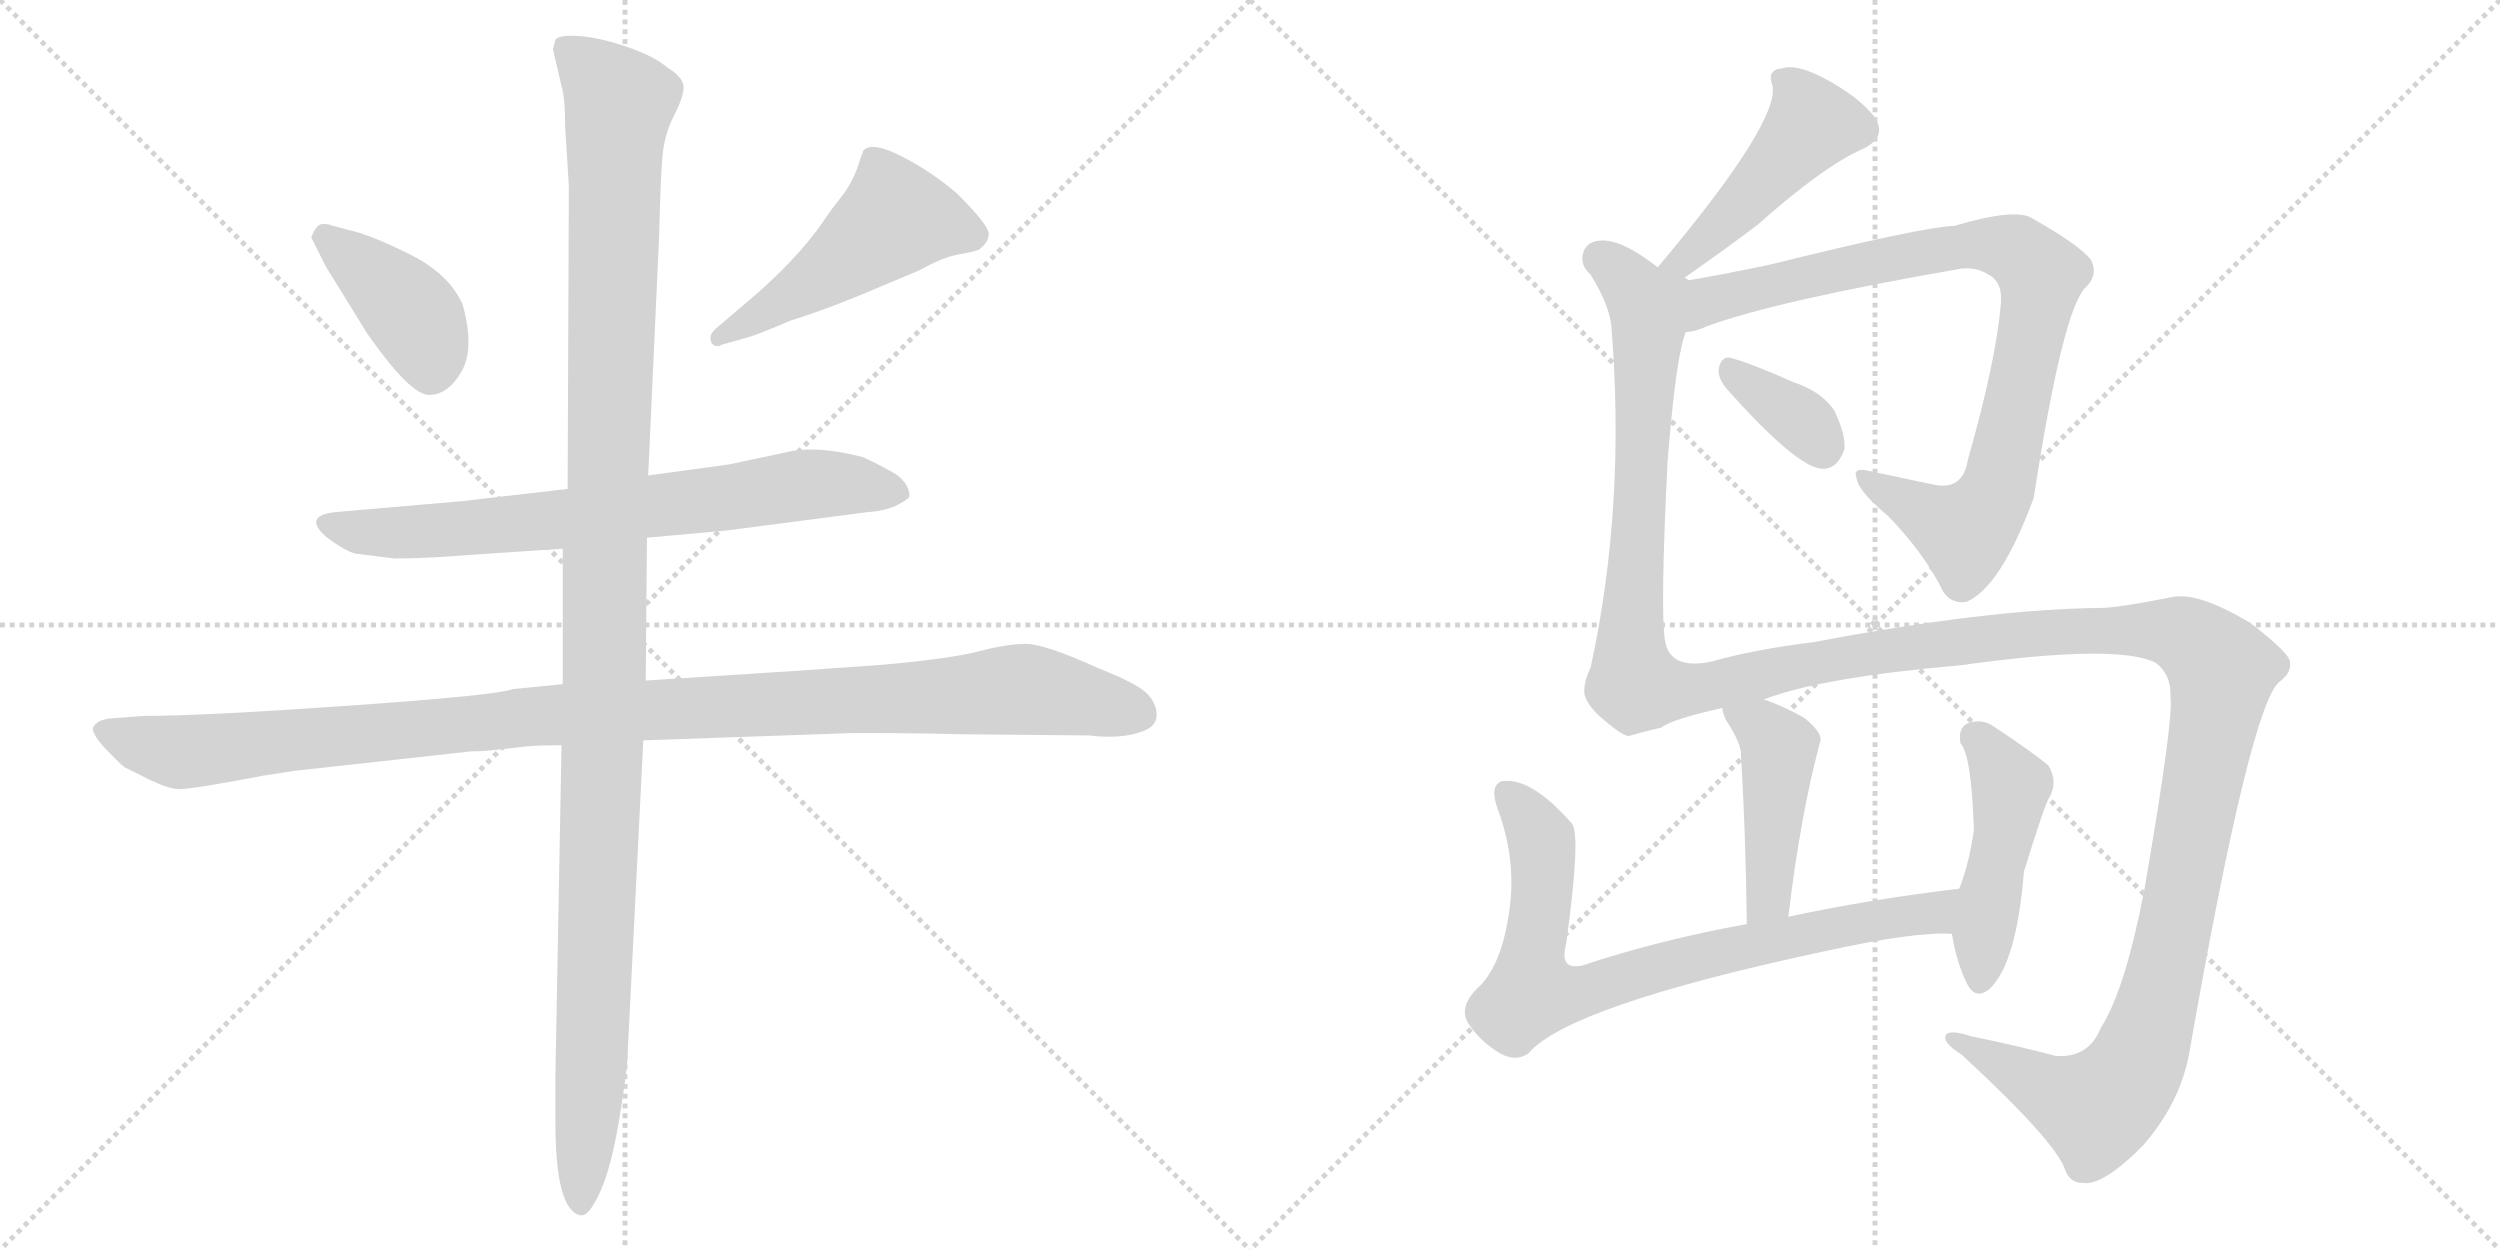 <svg version="1.1" viewBox="0 0 2048 1024" xmlns="http://www.w3.org/2000/svg">
  <g stroke="lightgray" stroke-dasharray="1,1" stroke-width="1" transform="scale(4, 4)">
    <line x1="0" y1="0" x2="256" y2="256"></line>
    <line x1="256" y1="0" x2="0" y2="256"></line>
    <line x1="128" y1="0" x2="128" y2="256"></line>
    <line x1="0" y1="128" x2="256" y2="128"></line>
    <line x1="256" y1="0" x2="512" y2="256"></line>
    <line x1="512" y1="0" x2="256" y2="256"></line>
    <line x1="384" y1="0" x2="384" y2="256"></line>
    <line x1="256" y1="128" x2="512" y2="128"></line>
  </g>
<g transform="scale(1, -1) translate(0, -850)">
   <style type="text/css">
    @keyframes keyframes0 {
      from {
       stroke: black;
       stroke-dashoffset: 402;
       stroke-width: 128;
       }
       57% {
       animation-timing-function: step-end;
       stroke: black;
       stroke-dashoffset: 0;
       stroke-width: 128;
       }
       to {
       stroke: black;
       stroke-width: 1024;
       }
       }
       #make-me-a-hanzi-animation-0 {
         animation: keyframes0 0.577s both;
         animation-delay: 0s;
         animation-timing-function: linear;
       }
    @keyframes keyframes1 {
      from {
       stroke: black;
       stroke-dashoffset: 498;
       stroke-width: 128;
       }
       62% {
       animation-timing-function: step-end;
       stroke: black;
       stroke-dashoffset: 0;
       stroke-width: 128;
       }
       to {
       stroke: black;
       stroke-width: 1024;
       }
       }
       #make-me-a-hanzi-animation-1 {
         animation: keyframes1 0.655s both;
         animation-delay: 0.577s;
         animation-timing-function: linear;
       }
    @keyframes keyframes2 {
      from {
       stroke: black;
       stroke-dashoffset: 726;
       stroke-width: 128;
       }
       70% {
       animation-timing-function: step-end;
       stroke: black;
       stroke-dashoffset: 0;
       stroke-width: 128;
       }
       to {
       stroke: black;
       stroke-width: 1024;
       }
       }
       #make-me-a-hanzi-animation-2 {
         animation: keyframes2 0.841s both;
         animation-delay: 1.232s;
         animation-timing-function: linear;
       }
    @keyframes keyframes3 {
      from {
       stroke: black;
       stroke-dashoffset: 1112;
       stroke-width: 128;
       }
       78% {
       animation-timing-function: step-end;
       stroke: black;
       stroke-dashoffset: 0;
       stroke-width: 128;
       }
       to {
       stroke: black;
       stroke-width: 1024;
       }
       }
       #make-me-a-hanzi-animation-3 {
         animation: keyframes3 1.155s both;
         animation-delay: 2.073s;
         animation-timing-function: linear;
       }
    @keyframes keyframes4 {
      from {
       stroke: black;
       stroke-dashoffset: 1225;
       stroke-width: 128;
       }
       80% {
       animation-timing-function: step-end;
       stroke: black;
       stroke-dashoffset: 0;
       stroke-width: 128;
       }
       to {
       stroke: black;
       stroke-width: 1024;
       }
       }
       #make-me-a-hanzi-animation-4 {
         animation: keyframes4 1.247s both;
         animation-delay: 3.228s;
         animation-timing-function: linear;
       }
    @keyframes keyframes5 {
      from {
       stroke: black;
       stroke-dashoffset: 465;
       stroke-width: 128;
       }
       60% {
       animation-timing-function: step-end;
       stroke: black;
       stroke-dashoffset: 0;
       stroke-width: 128;
       }
       to {
       stroke: black;
       stroke-width: 1024;
       }
       }
       #make-me-a-hanzi-animation-5 {
         animation: keyframes5 0.628s both;
         animation-delay: 4.475s;
         animation-timing-function: linear;
       }
    @keyframes keyframes6 {
      from {
       stroke: black;
       stroke-dashoffset: 882;
       stroke-width: 128;
       }
       74% {
       animation-timing-function: step-end;
       stroke: black;
       stroke-dashoffset: 0;
       stroke-width: 128;
       }
       to {
       stroke: black;
       stroke-width: 1024;
       }
       }
       #make-me-a-hanzi-animation-6 {
         animation: keyframes6 0.968s both;
         animation-delay: 5.104s;
         animation-timing-function: linear;
       }
    @keyframes keyframes7 {
      from {
       stroke: black;
       stroke-dashoffset: 354;
       stroke-width: 128;
       }
       54% {
       animation-timing-function: step-end;
       stroke: black;
       stroke-dashoffset: 0;
       stroke-width: 128;
       }
       to {
       stroke: black;
       stroke-width: 1024;
       }
       }
       #make-me-a-hanzi-animation-7 {
         animation: keyframes7 0.538s both;
         animation-delay: 6.071s;
         animation-timing-function: linear;
       }
    @keyframes keyframes8 {
      from {
       stroke: black;
       stroke-dashoffset: 1632;
       stroke-width: 128;
       }
       84% {
       animation-timing-function: step-end;
       stroke: black;
       stroke-dashoffset: 0;
       stroke-width: 128;
       }
       to {
       stroke: black;
       stroke-width: 1024;
       }
       }
       #make-me-a-hanzi-animation-8 {
         animation: keyframes8 1.578s both;
         animation-delay: 6.609s;
         animation-timing-function: linear;
       }
    @keyframes keyframes9 {
      from {
       stroke: black;
       stroke-dashoffset: 448;
       stroke-width: 128;
       }
       59% {
       animation-timing-function: step-end;
       stroke: black;
       stroke-dashoffset: 0;
       stroke-width: 128;
       }
       to {
       stroke: black;
       stroke-width: 1024;
       }
       }
       #make-me-a-hanzi-animation-9 {
         animation: keyframes9 0.615s both;
         animation-delay: 8.187s;
         animation-timing-function: linear;
       }
    @keyframes keyframes10 {
      from {
       stroke: black;
       stroke-dashoffset: 785;
       stroke-width: 128;
       }
       72% {
       animation-timing-function: step-end;
       stroke: black;
       stroke-dashoffset: 0;
       stroke-width: 128;
       }
       to {
       stroke: black;
       stroke-width: 1024;
       }
       }
       #make-me-a-hanzi-animation-10 {
         animation: keyframes10 0.889s both;
         animation-delay: 8.802s;
         animation-timing-function: linear;
       }
    @keyframes keyframes11 {
      from {
       stroke: black;
       stroke-dashoffset: 466;
       stroke-width: 128;
       }
       60% {
       animation-timing-function: step-end;
       stroke: black;
       stroke-dashoffset: 0;
       stroke-width: 128;
       }
       to {
       stroke: black;
       stroke-width: 1024;
       }
       }
       #make-me-a-hanzi-animation-11 {
         animation: keyframes11 0.629s both;
         animation-delay: 9.691s;
         animation-timing-function: linear;
       }
</style>
<path d="M 255.0 655.5 L 267.0 631.5 L 301.0 576.5 Q 336.0 526.5 351.5 526.5 Q 367.0 526.5 378.0 545.5 Q 389.0 564.5 379.0 600.5 Q 368.0 625.5 336.0 641.5 Q 304.0 657.5 286.0 661.5 L 271.0 665.5 Q 270.0 666.5 264.5 666.5 Q 259.0 666.5 255.0 655.5 Z" fill="lightgray"></path> 
<path d="M 588.0 566.5 Q 590.0 566.5 591.0 567.5 L 612.0 573.5 Q 620.0 575.5 648.0 587.5 Q 671.0 594.5 703.0 607.5 L 753.0 628.5 Q 773.0 639.5 785.0 641.5 Q 797.0 643.5 802.0 645.5 Q 810.0 651.5 810.0 658.5 Q 810.0 665.5 784.0 691.5 Q 763.0 709.5 738.5 722.0 Q 714.0 734.5 707.0 726.5 Q 707.0 724.5 706.0 723.5 L 702.0 711.5 Q 697.0 698.5 689.0 688.5 Q 681.0 678.5 675.0 669.5 Q 652.0 635.5 606.0 597.5 L 586.0 580.5 Q 582.0 576.5 582.0 573.5 Q 582.0 566.5 588.0 566.5 Z" fill="lightgray"></path> 
<path d="M 530.0 409.5 L 596.0 415.5 L 711.0 430.5 Q 726.0 431.5 735.5 436.5 Q 745.0 441.5 745.0 443.5 Q 745.0 453.5 734.0 461.5 Q 722.0 468.5 707.0 475.5 Q 669.0 485.5 644.0 479.5 L 597.0 469.5 L 531.0 460.5 L 465.0 449.5 L 379.0 439.5 Q 367.0 438.5 298.0 432.5 L 275.0 430.5 Q 247.0 427.5 268.0 409.5 Q 283.0 398.5 291.0 396.5 L 323.0 392.5 Q 350.0 392.5 386.0 395.5 L 461.0 400.5 L 530.0 409.5 Z" fill="lightgray"></path> 
<path d="M 527.0 243.5 L 699.0 249.5 Q 752.0 249.5 787.0 248.5 L 894.0 247.5 Q 897.0 246.5 910.0 246.5 Q 923.0 246.5 935.0 250.5 Q 947.0 254.5 947.5 263.5 Q 948.0 272.5 940.5 281.0 Q 933.0 289.5 900.0 302.5 Q 856.0 322.5 840.5 322.5 Q 825.0 322.5 802.0 316.5 Q 779.0 310.5 724.0 305.5 L 653.0 300.5 L 529.0 292.5 L 461.0 289.5 L 420.0 285.5 Q 408.0 280.5 287.0 272.0 Q 166.0 263.5 117.0 263.5 L 91.0 261.5 Q 79.0 260.5 76.0 253.5 Q 76.0 247.5 87.5 235.5 Q 99.0 223.5 102.0 221.5 L 122.0 211.5 Q 139.0 203.5 146.5 203.5 Q 154.0 203.5 182.5 208.5 Q 211.0 213.5 215.0 214.5 L 241.0 218.5 L 386.0 234.5 Q 395.0 234.5 404.0 235.5 L 431.0 238.5 Q 441.0 239.5 460.0 239.5 L 527.0 243.5 Z" fill="lightgray"></path> 
<path d="M 475.0 -145.5 L 477.0 -145.5 Q 483.0 -145.5 492.0 -125.5 Q 501.0 -105.5 507.5 -65.5 Q 514.0 -25.5 514.0 -16.5 L 527.0 243.5 L 529.0 292.5 L 530.0 409.5 L 531.0 460.5 L 540.0 657.5 Q 541.0 700.5 542.5 720.0 Q 544.0 739.5 552.0 755.0 Q 560.0 770.5 560.0 778.5 Q 560.0 786.5 547.0 794.5 Q 535.0 804.5 512.5 812.0 Q 490.0 819.5 474.0 820.5 Q 458.0 821.5 455.0 817.5 L 453.0 809.5 L 460.0 779.5 Q 463.0 769.5 463.0 745.5 L 466.0 697.5 L 465.0 449.5 L 461.0 400.5 L 461.0 289.5 L 460.0 239.5 L 455.0 -30.5 L 455.0 -69.5 Q 455.0 -140.5 475.0 -145.5 Z" fill="lightgray"></path> 
<path d="M 1375.0 619.0 Q 1415.0 647.0 1440.0 666.0 Q 1494.0 714.0 1526.0 728.0 Q 1547.0 738.0 1535.0 755.0 Q 1522.0 771.0 1496.0 785.0 Q 1472.0 798.0 1460.0 794.0 Q 1447.0 793.0 1452.0 780.0 Q 1458.0 750.0 1358.0 631.0 C 1339.0 608.0 1350.0 602.0 1375.0 619.0 Z" fill="lightgray"></path> 
<path d="M 1381.0 578.0 Q 1388.0 578.0 1399.0 583.0 Q 1457.0 604.0 1607.0 630.0 Q 1620.0 631.0 1629.0 625.0 Q 1641.0 619.0 1639.0 600.0 Q 1635.0 554.0 1612.0 473.0 Q 1608.0 448.0 1584.0 453.0 Q 1556.0 459.0 1532.0 464.0 Q 1517.0 468.0 1521.0 458.0 Q 1522.0 448.0 1547.0 427.0 Q 1577.0 396.0 1592.0 365.0 Q 1599.0 355.0 1611.0 357.0 Q 1639.0 369.0 1666.0 442.0 Q 1690.0 598.0 1709.0 615.0 Q 1719.0 625.0 1713.0 637.0 Q 1704.0 649.0 1665.0 671.0 Q 1652.0 680.0 1601.0 665.0 Q 1574.0 664.0 1449.0 633.0 Q 1406.0 624.0 1375.0 619.0 C 1345.0 614.0 1352.0 570.0 1381.0 578.0 Z" fill="lightgray"></path> 
<path d="M 1414.0 532.0 Q 1471.0 468.0 1492.0 466.0 Q 1505.0 465.0 1511.0 482.0 Q 1512.0 494.0 1503.0 513.0 Q 1493.0 529.0 1469.0 537.0 Q 1433.0 553.0 1417.0 557.0 Q 1410.0 558.0 1408.0 548.0 Q 1407.0 541.0 1414.0 532.0 Z" fill="lightgray"></path> 
<path d="M 1445.0 277.0 Q 1491.0 295.0 1606.0 305.0 Q 1735.0 323.0 1766.0 307.0 Q 1779.0 297.0 1778.0 279.0 Q 1781.0 263.0 1757.0 123.0 Q 1741.0 39.0 1721.0 8.0 Q 1711.0 -17.0 1684.0 -15.0 Q 1650.0 -6.0 1615.0 1.0 Q 1597.0 7.0 1594.0 2.0 Q 1591.0 -4.0 1607.0 -14.0 Q 1685.0 -86.0 1692.0 -109.0 Q 1696.0 -119.0 1706.0 -119.0 Q 1722.0 -122.0 1755.0 -89.0 Q 1785.0 -55.0 1793.0 -15.0 Q 1844.0 276.0 1868.0 292.0 Q 1877.0 299.0 1876.0 307.0 Q 1877.0 314.0 1843.0 340.0 Q 1801.0 365.0 1780.0 361.0 Q 1735.0 352.0 1721.0 352.0 Q 1628.0 351.0 1486.0 324.0 Q 1437.0 318.0 1402.0 308.0 Q 1368.0 301.0 1364.0 325.0 Q 1360.0 349.0 1366.0 471.0 Q 1373.0 559.0 1381.0 578.0 C 1392.0 635.0 1384.0 616.0 1358.0 631.0 Q 1330.0 653.0 1313.0 653.0 Q 1300.0 653.0 1297.0 643.0 Q 1294.0 633.0 1303.0 625.0 Q 1318.0 601.0 1320.0 583.0 Q 1332.0 436.0 1303.0 303.0 Q 1297.0 291.0 1298.0 281.0 Q 1301.0 271.0 1313.0 261.0 Q 1328.0 248.0 1334.0 247.0 Q 1344.0 250.0 1361.0 254.0 Q 1370.0 261.0 1411.0 270.0 L 1445.0 277.0 Z" fill="lightgray"></path> 
<path d="M 1465.0 99.0 Q 1475.0 183.0 1491.0 242.0 Q 1494.0 249.0 1478.0 262.0 Q 1460.0 272.0 1445.0 277.0 C 1417.0 287.0 1406.0 291.0 1411.0 270.0 Q 1411.0 266.0 1414.0 260.0 Q 1424.0 245.0 1426.0 235.0 Q 1430.0 171.0 1431.0 93.0 C 1431.0 63.0 1461.0 69.0 1465.0 99.0 Z" fill="lightgray"></path> 
<path d="M 1605.0 122.0 Q 1530.0 113.0 1465.0 99.0 L 1431.0 93.0 Q 1359.0 80.0 1296.0 59.0 Q 1277.0 55.0 1283.0 77.0 Q 1295.0 164.0 1288.0 175.0 Q 1254.0 214.0 1230.0 210.0 Q 1220.0 206.0 1227.0 187.0 Q 1243.0 144.0 1236.0 101.0 Q 1230.0 61.0 1213.0 43.0 Q 1195.0 27.0 1202.0 13.0 Q 1212.0 -3.0 1229.0 -13.0 Q 1242.0 -20.0 1252.0 -13.0 Q 1285.0 26.0 1496.0 71.0 Q 1569.0 87.0 1599.0 85.0 C 1629.0 85.0 1635.0 126.0 1605.0 122.0 Z" fill="lightgray"></path> 
<path d="M 1599.0 85.0 Q 1603.0 61.0 1611.0 45.0 Q 1618.0 30.0 1630.0 40.0 Q 1652.0 61.0 1658.0 136.0 Q 1676.0 194.0 1679.0 197.0 Q 1686.0 210.0 1678.0 223.0 Q 1662.0 236.0 1633.0 255.0 Q 1623.0 262.0 1611.0 257.0 Q 1604.0 253.0 1606.0 241.0 Q 1615.0 232.0 1617.0 170.0 Q 1613.0 142.0 1605.0 122.0 L 1599.0 85.0 Z" fill="lightgray"></path> 
      <clipPath id="make-me-a-hanzi-clip-0">
      <path d="M 255.0 655.5 L 267.0 631.5 L 301.0 576.5 Q 336.0 526.5 351.5 526.5 Q 367.0 526.5 378.0 545.5 Q 389.0 564.5 379.0 600.5 Q 368.0 625.5 336.0 641.5 Q 304.0 657.5 286.0 661.5 L 271.0 665.5 Q 270.0 666.5 264.5 666.5 Q 259.0 666.5 255.0 655.5 Z" fill="lightgray"></path>
      </clipPath>
      <path clip-path="url(#make-me-a-hanzi-clip-0)" d="M 266.0 655.5 L 342.0 587.5 L 353.0 544.5 " fill="none" id="make-me-a-hanzi-animation-0" stroke-dasharray="274 548" stroke-linecap="round"></path>

      <clipPath id="make-me-a-hanzi-clip-1">
      <path d="M 588.0 566.5 Q 590.0 566.5 591.0 567.5 L 612.0 573.5 Q 620.0 575.5 648.0 587.5 Q 671.0 594.5 703.0 607.5 L 753.0 628.5 Q 773.0 639.5 785.0 641.5 Q 797.0 643.5 802.0 645.5 Q 810.0 651.5 810.0 658.5 Q 810.0 665.5 784.0 691.5 Q 763.0 709.5 738.5 722.0 Q 714.0 734.5 707.0 726.5 Q 707.0 724.5 706.0 723.5 L 702.0 711.5 Q 697.0 698.5 689.0 688.5 Q 681.0 678.5 675.0 669.5 Q 652.0 635.5 606.0 597.5 L 586.0 580.5 Q 582.0 576.5 582.0 573.5 Q 582.0 566.5 588.0 566.5 Z" fill="lightgray"></path>
      </clipPath>
      <path clip-path="url(#make-me-a-hanzi-clip-1)" d="M 798.0 657.5 L 734.0 671.5 L 671.0 622.5 L 588.0 572.5 " fill="none" id="make-me-a-hanzi-animation-1" stroke-dasharray="370 740" stroke-linecap="round"></path>

      <clipPath id="make-me-a-hanzi-clip-2">
      <path d="M 530.0 409.5 L 596.0 415.5 L 711.0 430.5 Q 726.0 431.5 735.5 436.5 Q 745.0 441.5 745.0 443.5 Q 745.0 453.5 734.0 461.5 Q 722.0 468.5 707.0 475.5 Q 669.0 485.5 644.0 479.5 L 597.0 469.5 L 531.0 460.5 L 465.0 449.5 L 379.0 439.5 Q 367.0 438.5 298.0 432.5 L 275.0 430.5 Q 247.0 427.5 268.0 409.5 Q 283.0 398.5 291.0 396.5 L 323.0 392.5 Q 350.0 392.5 386.0 395.5 L 461.0 400.5 L 530.0 409.5 Z" fill="lightgray"></path>
      </clipPath>
      <path clip-path="url(#make-me-a-hanzi-clip-2)" d="M 270.0 420.5 L 320.0 413.5 L 437.0 421.5 L 677.0 454.5 L 736.0 445.5 " fill="none" id="make-me-a-hanzi-animation-2" stroke-dasharray="598 1196" stroke-linecap="round"></path>

      <clipPath id="make-me-a-hanzi-clip-3">
      <path d="M 527.0 243.5 L 699.0 249.5 Q 752.0 249.5 787.0 248.5 L 894.0 247.5 Q 897.0 246.5 910.0 246.5 Q 923.0 246.5 935.0 250.5 Q 947.0 254.5 947.5 263.5 Q 948.0 272.5 940.5 281.0 Q 933.0 289.5 900.0 302.5 Q 856.0 322.5 840.5 322.5 Q 825.0 322.5 802.0 316.5 Q 779.0 310.5 724.0 305.5 L 653.0 300.5 L 529.0 292.5 L 461.0 289.5 L 420.0 285.5 Q 408.0 280.5 287.0 272.0 Q 166.0 263.5 117.0 263.5 L 91.0 261.5 Q 79.0 260.5 76.0 253.5 Q 76.0 247.5 87.5 235.5 Q 99.0 223.5 102.0 221.5 L 122.0 211.5 Q 139.0 203.5 146.5 203.5 Q 154.0 203.5 182.5 208.5 Q 211.0 213.5 215.0 214.5 L 241.0 218.5 L 386.0 234.5 Q 395.0 234.5 404.0 235.5 L 431.0 238.5 Q 441.0 239.5 460.0 239.5 L 527.0 243.5 Z" fill="lightgray"></path>
      </clipPath>
      <path clip-path="url(#make-me-a-hanzi-clip-3)" d="M 83.0 251.5 L 148.0 233.5 L 429.0 262.5 L 837.0 285.5 L 932.0 265.5 " fill="none" id="make-me-a-hanzi-animation-3" stroke-dasharray="984 1968" stroke-linecap="round"></path>

      <clipPath id="make-me-a-hanzi-clip-4">
      <path d="M 475.0 -145.5 L 477.0 -145.5 Q 483.0 -145.5 492.0 -125.5 Q 501.0 -105.5 507.5 -65.5 Q 514.0 -25.5 514.0 -16.5 L 527.0 243.5 L 529.0 292.5 L 530.0 409.5 L 531.0 460.5 L 540.0 657.5 Q 541.0 700.5 542.5 720.0 Q 544.0 739.5 552.0 755.0 Q 560.0 770.5 560.0 778.5 Q 560.0 786.5 547.0 794.5 Q 535.0 804.5 512.5 812.0 Q 490.0 819.5 474.0 820.5 Q 458.0 821.5 455.0 817.5 L 453.0 809.5 L 460.0 779.5 Q 463.0 769.5 463.0 745.5 L 466.0 697.5 L 465.0 449.5 L 461.0 400.5 L 461.0 289.5 L 460.0 239.5 L 455.0 -30.5 L 455.0 -69.5 Q 455.0 -140.5 475.0 -145.5 Z" fill="lightgray"></path>
      </clipPath>
      <path clip-path="url(#make-me-a-hanzi-clip-4)" d="M 461.0 811.5 L 508.0 765.5 L 490.0 115.5 L 476.0 -137.5 " fill="none" id="make-me-a-hanzi-animation-4" stroke-dasharray="1097 2194" stroke-linecap="round"></path>

      <clipPath id="make-me-a-hanzi-clip-5">
      <path d="M 1375.0 619.0 Q 1415.0 647.0 1440.0 666.0 Q 1494.0 714.0 1526.0 728.0 Q 1547.0 738.0 1535.0 755.0 Q 1522.0 771.0 1496.0 785.0 Q 1472.0 798.0 1460.0 794.0 Q 1447.0 793.0 1452.0 780.0 Q 1458.0 750.0 1358.0 631.0 C 1339.0 608.0 1350.0 602.0 1375.0 619.0 Z" fill="lightgray"></path>
      </clipPath>
      <path clip-path="url(#make-me-a-hanzi-clip-5)" d="M 1459.0 785.0 L 1471.0 776.0 L 1485.0 748.0 L 1387.0 643.0 L 1369.0 638.0 " fill="none" id="make-me-a-hanzi-animation-5" stroke-dasharray="337 674" stroke-linecap="round"></path>

      <clipPath id="make-me-a-hanzi-clip-6">
      <path d="M 1381.0 578.0 Q 1388.0 578.0 1399.0 583.0 Q 1457.0 604.0 1607.0 630.0 Q 1620.0 631.0 1629.0 625.0 Q 1641.0 619.0 1639.0 600.0 Q 1635.0 554.0 1612.0 473.0 Q 1608.0 448.0 1584.0 453.0 Q 1556.0 459.0 1532.0 464.0 Q 1517.0 468.0 1521.0 458.0 Q 1522.0 448.0 1547.0 427.0 Q 1577.0 396.0 1592.0 365.0 Q 1599.0 355.0 1611.0 357.0 Q 1639.0 369.0 1666.0 442.0 Q 1690.0 598.0 1709.0 615.0 Q 1719.0 625.0 1713.0 637.0 Q 1704.0 649.0 1665.0 671.0 Q 1652.0 680.0 1601.0 665.0 Q 1574.0 664.0 1449.0 633.0 Q 1406.0 624.0 1375.0 619.0 C 1345.0 614.0 1352.0 570.0 1381.0 578.0 Z" fill="lightgray"></path>
      </clipPath>
      <path clip-path="url(#make-me-a-hanzi-clip-6)" d="M 1384.0 585.0 L 1398.0 604.0 L 1528.0 635.0 L 1615.0 650.0 L 1658.0 640.0 L 1672.0 625.0 L 1671.0 615.0 L 1634.0 443.0 L 1610.0 414.0 L 1529.0 457.0 " fill="none" id="make-me-a-hanzi-animation-6" stroke-dasharray="754 1508" stroke-linecap="round"></path>

      <clipPath id="make-me-a-hanzi-clip-7">
      <path d="M 1414.0 532.0 Q 1471.0 468.0 1492.0 466.0 Q 1505.0 465.0 1511.0 482.0 Q 1512.0 494.0 1503.0 513.0 Q 1493.0 529.0 1469.0 537.0 Q 1433.0 553.0 1417.0 557.0 Q 1410.0 558.0 1408.0 548.0 Q 1407.0 541.0 1414.0 532.0 Z" fill="lightgray"></path>
      </clipPath>
      <path clip-path="url(#make-me-a-hanzi-clip-7)" d="M 1419.0 546.0 L 1480.0 502.0 L 1493.0 483.0 " fill="none" id="make-me-a-hanzi-animation-7" stroke-dasharray="226 452" stroke-linecap="round"></path>

      <clipPath id="make-me-a-hanzi-clip-8">
      <path d="M 1445.0 277.0 Q 1491.0 295.0 1606.0 305.0 Q 1735.0 323.0 1766.0 307.0 Q 1779.0 297.0 1778.0 279.0 Q 1781.0 263.0 1757.0 123.0 Q 1741.0 39.0 1721.0 8.0 Q 1711.0 -17.0 1684.0 -15.0 Q 1650.0 -6.0 1615.0 1.0 Q 1597.0 7.0 1594.0 2.0 Q 1591.0 -4.0 1607.0 -14.0 Q 1685.0 -86.0 1692.0 -109.0 Q 1696.0 -119.0 1706.0 -119.0 Q 1722.0 -122.0 1755.0 -89.0 Q 1785.0 -55.0 1793.0 -15.0 Q 1844.0 276.0 1868.0 292.0 Q 1877.0 299.0 1876.0 307.0 Q 1877.0 314.0 1843.0 340.0 Q 1801.0 365.0 1780.0 361.0 Q 1735.0 352.0 1721.0 352.0 Q 1628.0 351.0 1486.0 324.0 Q 1437.0 318.0 1402.0 308.0 Q 1368.0 301.0 1364.0 325.0 Q 1360.0 349.0 1366.0 471.0 Q 1373.0 559.0 1381.0 578.0 C 1392.0 635.0 1384.0 616.0 1358.0 631.0 Q 1330.0 653.0 1313.0 653.0 Q 1300.0 653.0 1297.0 643.0 Q 1294.0 633.0 1303.0 625.0 Q 1318.0 601.0 1320.0 583.0 Q 1332.0 436.0 1303.0 303.0 Q 1297.0 291.0 1298.0 281.0 Q 1301.0 271.0 1313.0 261.0 Q 1328.0 248.0 1334.0 247.0 Q 1344.0 250.0 1361.0 254.0 Q 1370.0 261.0 1411.0 270.0 L 1445.0 277.0 Z" fill="lightgray"></path>
      </clipPath>
      <path clip-path="url(#make-me-a-hanzi-clip-8)" d="M 1311.0 639.0 L 1347.0 602.0 L 1350.0 582.0 L 1335.0 320.0 L 1340.0 288.0 L 1379.0 284.0 L 1517.0 313.0 L 1703.0 334.0 L 1775.0 334.0 L 1805.0 319.0 L 1820.0 301.0 L 1776.0 59.0 L 1762.0 5.0 L 1739.0 -39.0 L 1717.0 -59.0 L 1599.0 -1.0 " fill="none" id="make-me-a-hanzi-animation-8" stroke-dasharray="1504 3008" stroke-linecap="round"></path>

      <clipPath id="make-me-a-hanzi-clip-9">
      <path d="M 1465.0 99.0 Q 1475.0 183.0 1491.0 242.0 Q 1494.0 249.0 1478.0 262.0 Q 1460.0 272.0 1445.0 277.0 C 1417.0 287.0 1406.0 291.0 1411.0 270.0 Q 1411.0 266.0 1414.0 260.0 Q 1424.0 245.0 1426.0 235.0 Q 1430.0 171.0 1431.0 93.0 C 1431.0 63.0 1461.0 69.0 1465.0 99.0 Z" fill="lightgray"></path>
      </clipPath>
      <path clip-path="url(#make-me-a-hanzi-clip-9)" d="M 1418.0 267.0 L 1443.0 254.0 L 1457.0 238.0 L 1449.0 115.0 L 1435.0 102.0 " fill="none" id="make-me-a-hanzi-animation-9" stroke-dasharray="320 640" stroke-linecap="round"></path>

      <clipPath id="make-me-a-hanzi-clip-10">
      <path d="M 1605.0 122.0 Q 1530.0 113.0 1465.0 99.0 L 1431.0 93.0 Q 1359.0 80.0 1296.0 59.0 Q 1277.0 55.0 1283.0 77.0 Q 1295.0 164.0 1288.0 175.0 Q 1254.0 214.0 1230.0 210.0 Q 1220.0 206.0 1227.0 187.0 Q 1243.0 144.0 1236.0 101.0 Q 1230.0 61.0 1213.0 43.0 Q 1195.0 27.0 1202.0 13.0 Q 1212.0 -3.0 1229.0 -13.0 Q 1242.0 -20.0 1252.0 -13.0 Q 1285.0 26.0 1496.0 71.0 Q 1569.0 87.0 1599.0 85.0 C 1629.0 85.0 1635.0 126.0 1605.0 122.0 Z" fill="lightgray"></path>
      </clipPath>
      <path clip-path="url(#make-me-a-hanzi-clip-10)" d="M 1235.0 200.0 L 1255.0 177.0 L 1263.0 157.0 L 1255.0 36.0 L 1295.0 37.0 L 1381.0 64.0 L 1570.0 100.0 L 1589.0 106.0 L 1597.0 117.0 " fill="none" id="make-me-a-hanzi-animation-10" stroke-dasharray="657 1314" stroke-linecap="round"></path>

      <clipPath id="make-me-a-hanzi-clip-11">
      <path d="M 1599.0 85.0 Q 1603.0 61.0 1611.0 45.0 Q 1618.0 30.0 1630.0 40.0 Q 1652.0 61.0 1658.0 136.0 Q 1676.0 194.0 1679.0 197.0 Q 1686.0 210.0 1678.0 223.0 Q 1662.0 236.0 1633.0 255.0 Q 1623.0 262.0 1611.0 257.0 Q 1604.0 253.0 1606.0 241.0 Q 1615.0 232.0 1617.0 170.0 Q 1613.0 142.0 1605.0 122.0 L 1599.0 85.0 Z" fill="lightgray"></path>
      </clipPath>
      <path clip-path="url(#make-me-a-hanzi-clip-11)" d="M 1619.0 246.0 L 1647.0 206.0 L 1622.0 47.0 " fill="none" id="make-me-a-hanzi-animation-11" stroke-dasharray="338 676" stroke-linecap="round"></path>

</g>
</svg>
